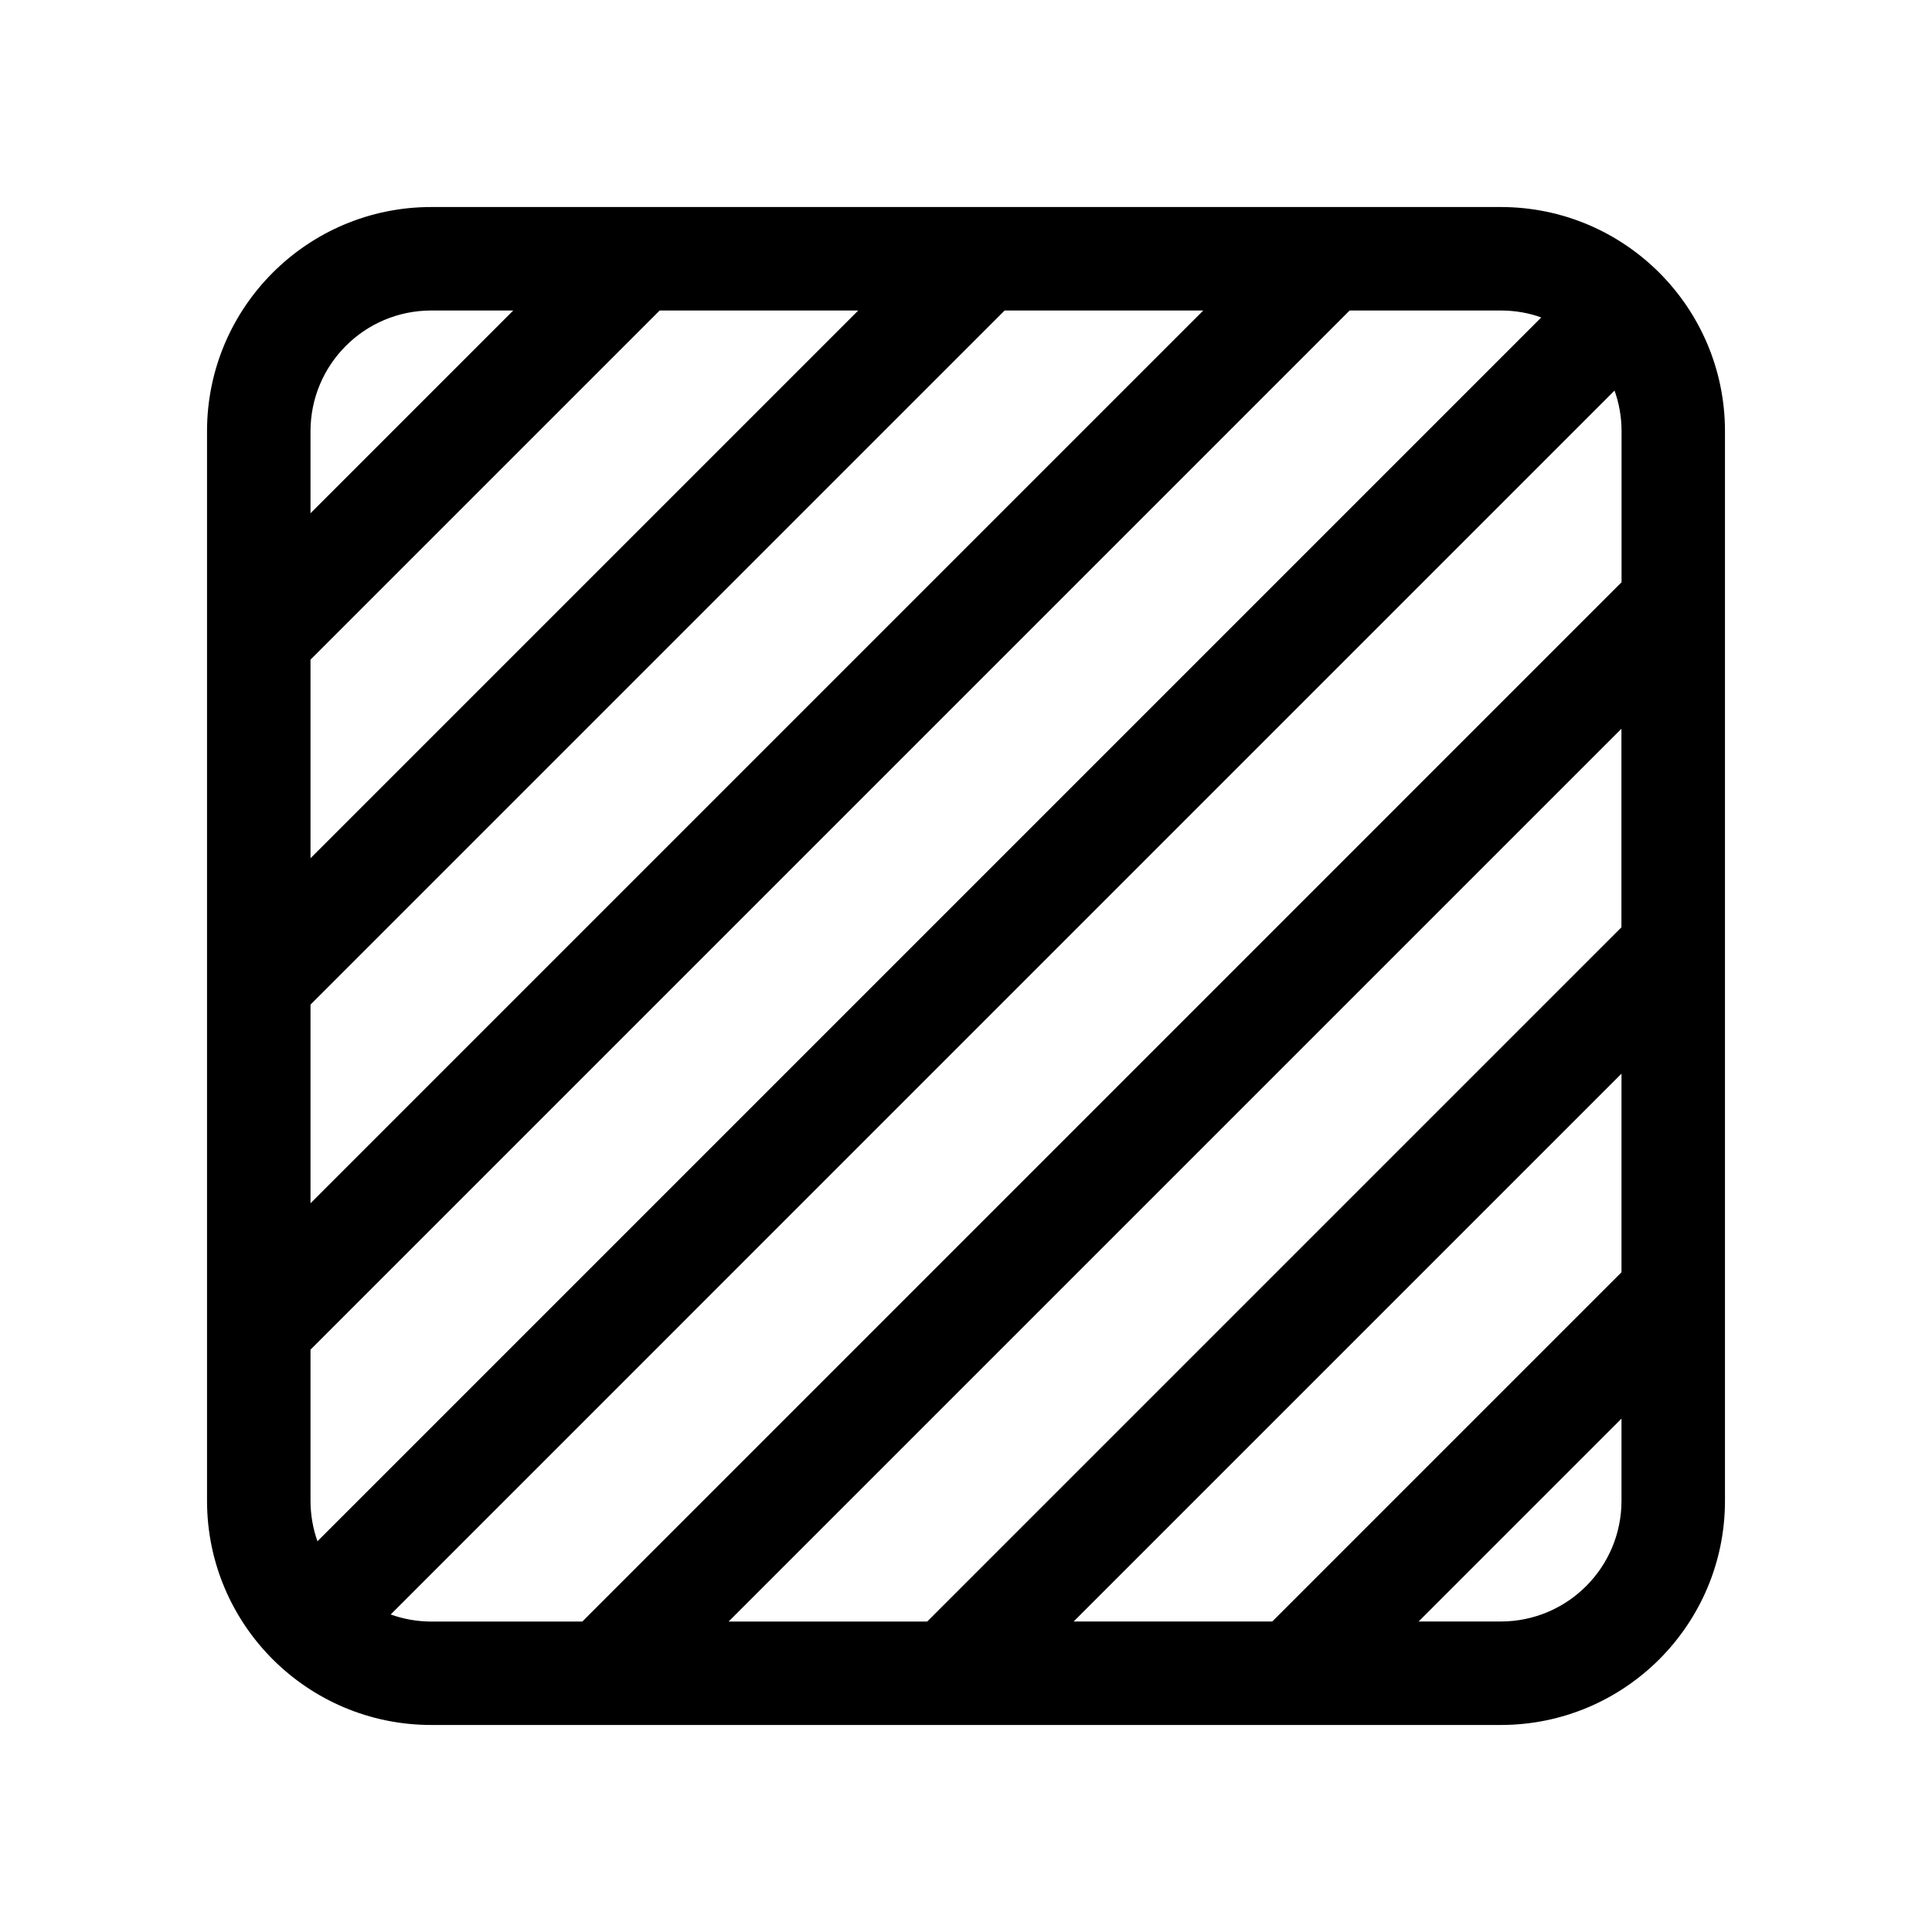 <!-- Generated by IcoMoon.io -->
<svg version="1.1" xmlns="http://www.w3.org/2000/svg" width="32" height="32" viewBox="0 0 32 32">
<title>tab-in-private-regular</title>
<path d="M7.143 3.429h17.714c2.051 0 3.714 1.663 3.714 3.714v0 17.714c0 2.051-1.663 3.714-3.714 3.714v0h-17.714c-2.051 0-3.714-1.663-3.714-3.714v0-17.714c0-2.051 1.663-3.714 3.714-3.714v0zM5.143 7.143v1.358l3.358-3.358h-1.358c-1.105 0-2 0.895-2 2v0zM5.143 10.926v3.289l9.072-9.072h-3.289l-5.783 5.783zM16.64 5.143l-11.497 11.497v3.29l14.787-14.787h-3.291zM22.354 5.143l-17.211 17.211v2.503c0 0.235 0.041 0.462 0.115 0.671l20.27-20.27c-0.199-0.073-0.429-0.115-0.669-0.115-0.001 0-0.001 0-0.002 0h-2.503zM26.741 6.47l-20.27 20.271c0.21 0.075 0.437 0.117 0.673 0.117h2.501l17.213-17.214v-2.501c0-0.001 0-0.002 0-0.002 0-0.241-0.043-0.471-0.121-0.685l0.004 0.014zM26.857 12.069l-14.789 14.789h3.289l11.499-11.499v-3.289zM26.857 17.783l-9.074 9.074h3.29l5.784-5.784v-3.291zM26.857 23.497l-3.36 3.36h1.36c1.105 0 2-0.895 2-2v0-1.36z"></path>
</svg>
